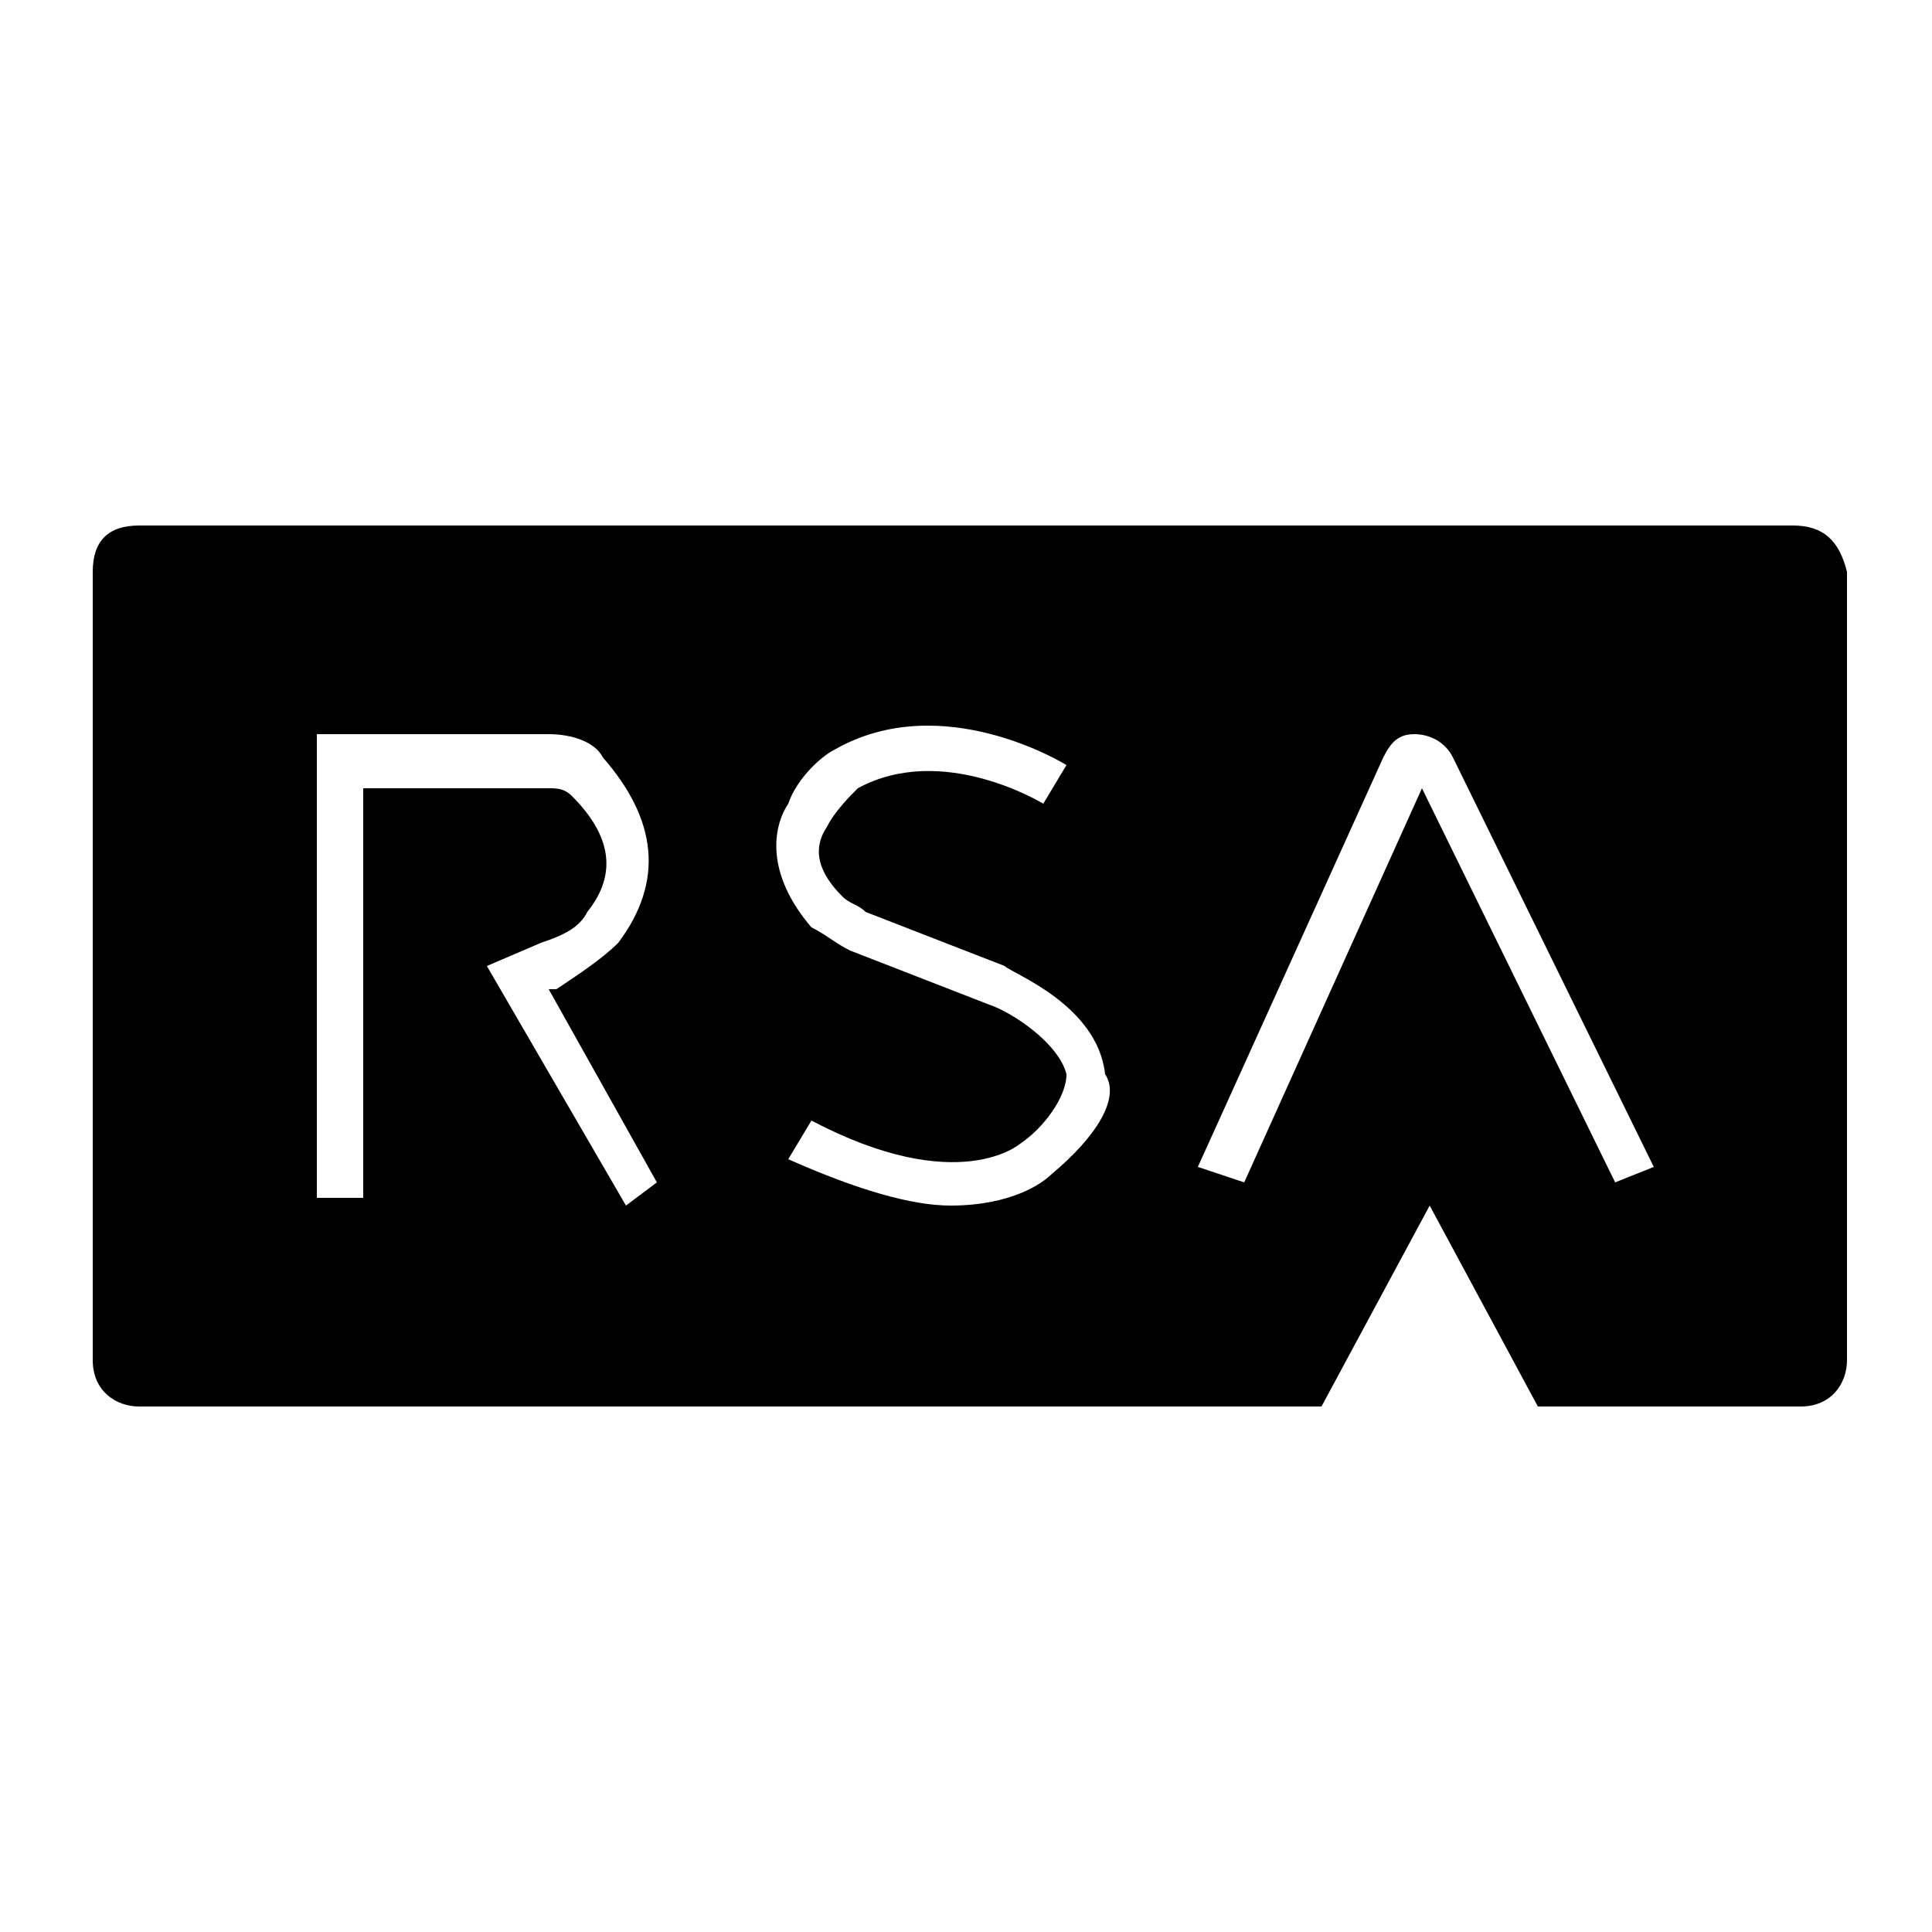 <?xml version="1.0" encoding="utf-8"?>
<!-- Generator: Adobe Illustrator 22.0.1, SVG Export Plug-In . SVG Version: 6.00 Build 0)  -->
<svg version="1.1" id="Layer_1" xmlns="http://www.w3.org/2000/svg" xmlns:xlink="http://www.w3.org/1999/xlink" x="0px" y="0px"
	 viewBox="0 0 25 25" style="enable-background:new 0 0 25 25;" xml:space="preserve">
<g>
	<g>
		<path d="M23.2,6.8H1.8C1.4,6.8,1.2,7,1.2,7.4v10.2c0,0.4,0.3,0.6,0.6,0.6h15.3l1.4-2.6l1.4,2.6h3.4c0.4,0,0.6-0.3,0.6-0.6V7.4
			C23.8,7,23.6,6.8,23.2,6.8z M8.1,15.6l-1.8-3.1L7,12.2c0.3-0.1,0.5-0.2,0.6-0.4c0.4-0.5,0.3-1-0.2-1.5c-0.1-0.1-0.2-0.1-0.3-0.1
			H4.7v5.3H4.1v-6h3c0.3,0,0.6,0.1,0.7,0.3c0.7,0.8,0.8,1.6,0.2,2.4c-0.2,0.2-0.5,0.4-0.8,0.6l-0.1,0l1.4,2.5L8.1,15.6z M13.6,15.2
			c-0.1,0.1-0.5,0.4-1.3,0.4c-0.5,0-1.2-0.2-2.1-0.6l0.3-0.5c1.9,1,2.7,0.3,2.7,0.3l0,0c0.3-0.2,0.6-0.6,0.6-0.9
			c-0.1-0.4-0.7-0.8-1-0.9l-1.8-0.7c-0.2-0.1-0.3-0.2-0.5-0.3c-0.6-0.7-0.5-1.3-0.3-1.6c0.1-0.3,0.4-0.6,0.6-0.7
			c1.4-0.8,3,0.2,3,0.2l-0.3,0.5c0,0-1.3-0.8-2.4-0.2c-0.1,0.1-0.3,0.3-0.4,0.5c-0.2,0.3-0.1,0.6,0.2,0.9c0.1,0.1,0.2,0.1,0.3,0.2
			l1.8,0.7c0.1,0.1,1.2,0.5,1.3,1.4C14.5,14.2,14.2,14.7,13.6,15.2z M20.9,15.3l-2.5-5.1l-2.3,5.1l-0.6-0.2l2.4-5.3
			c0.1-0.2,0.2-0.3,0.4-0.3c0.2,0,0.4,0.1,0.5,0.3l2.6,5.3L20.9,15.3z"/>
	</g>
</g>
</svg>
